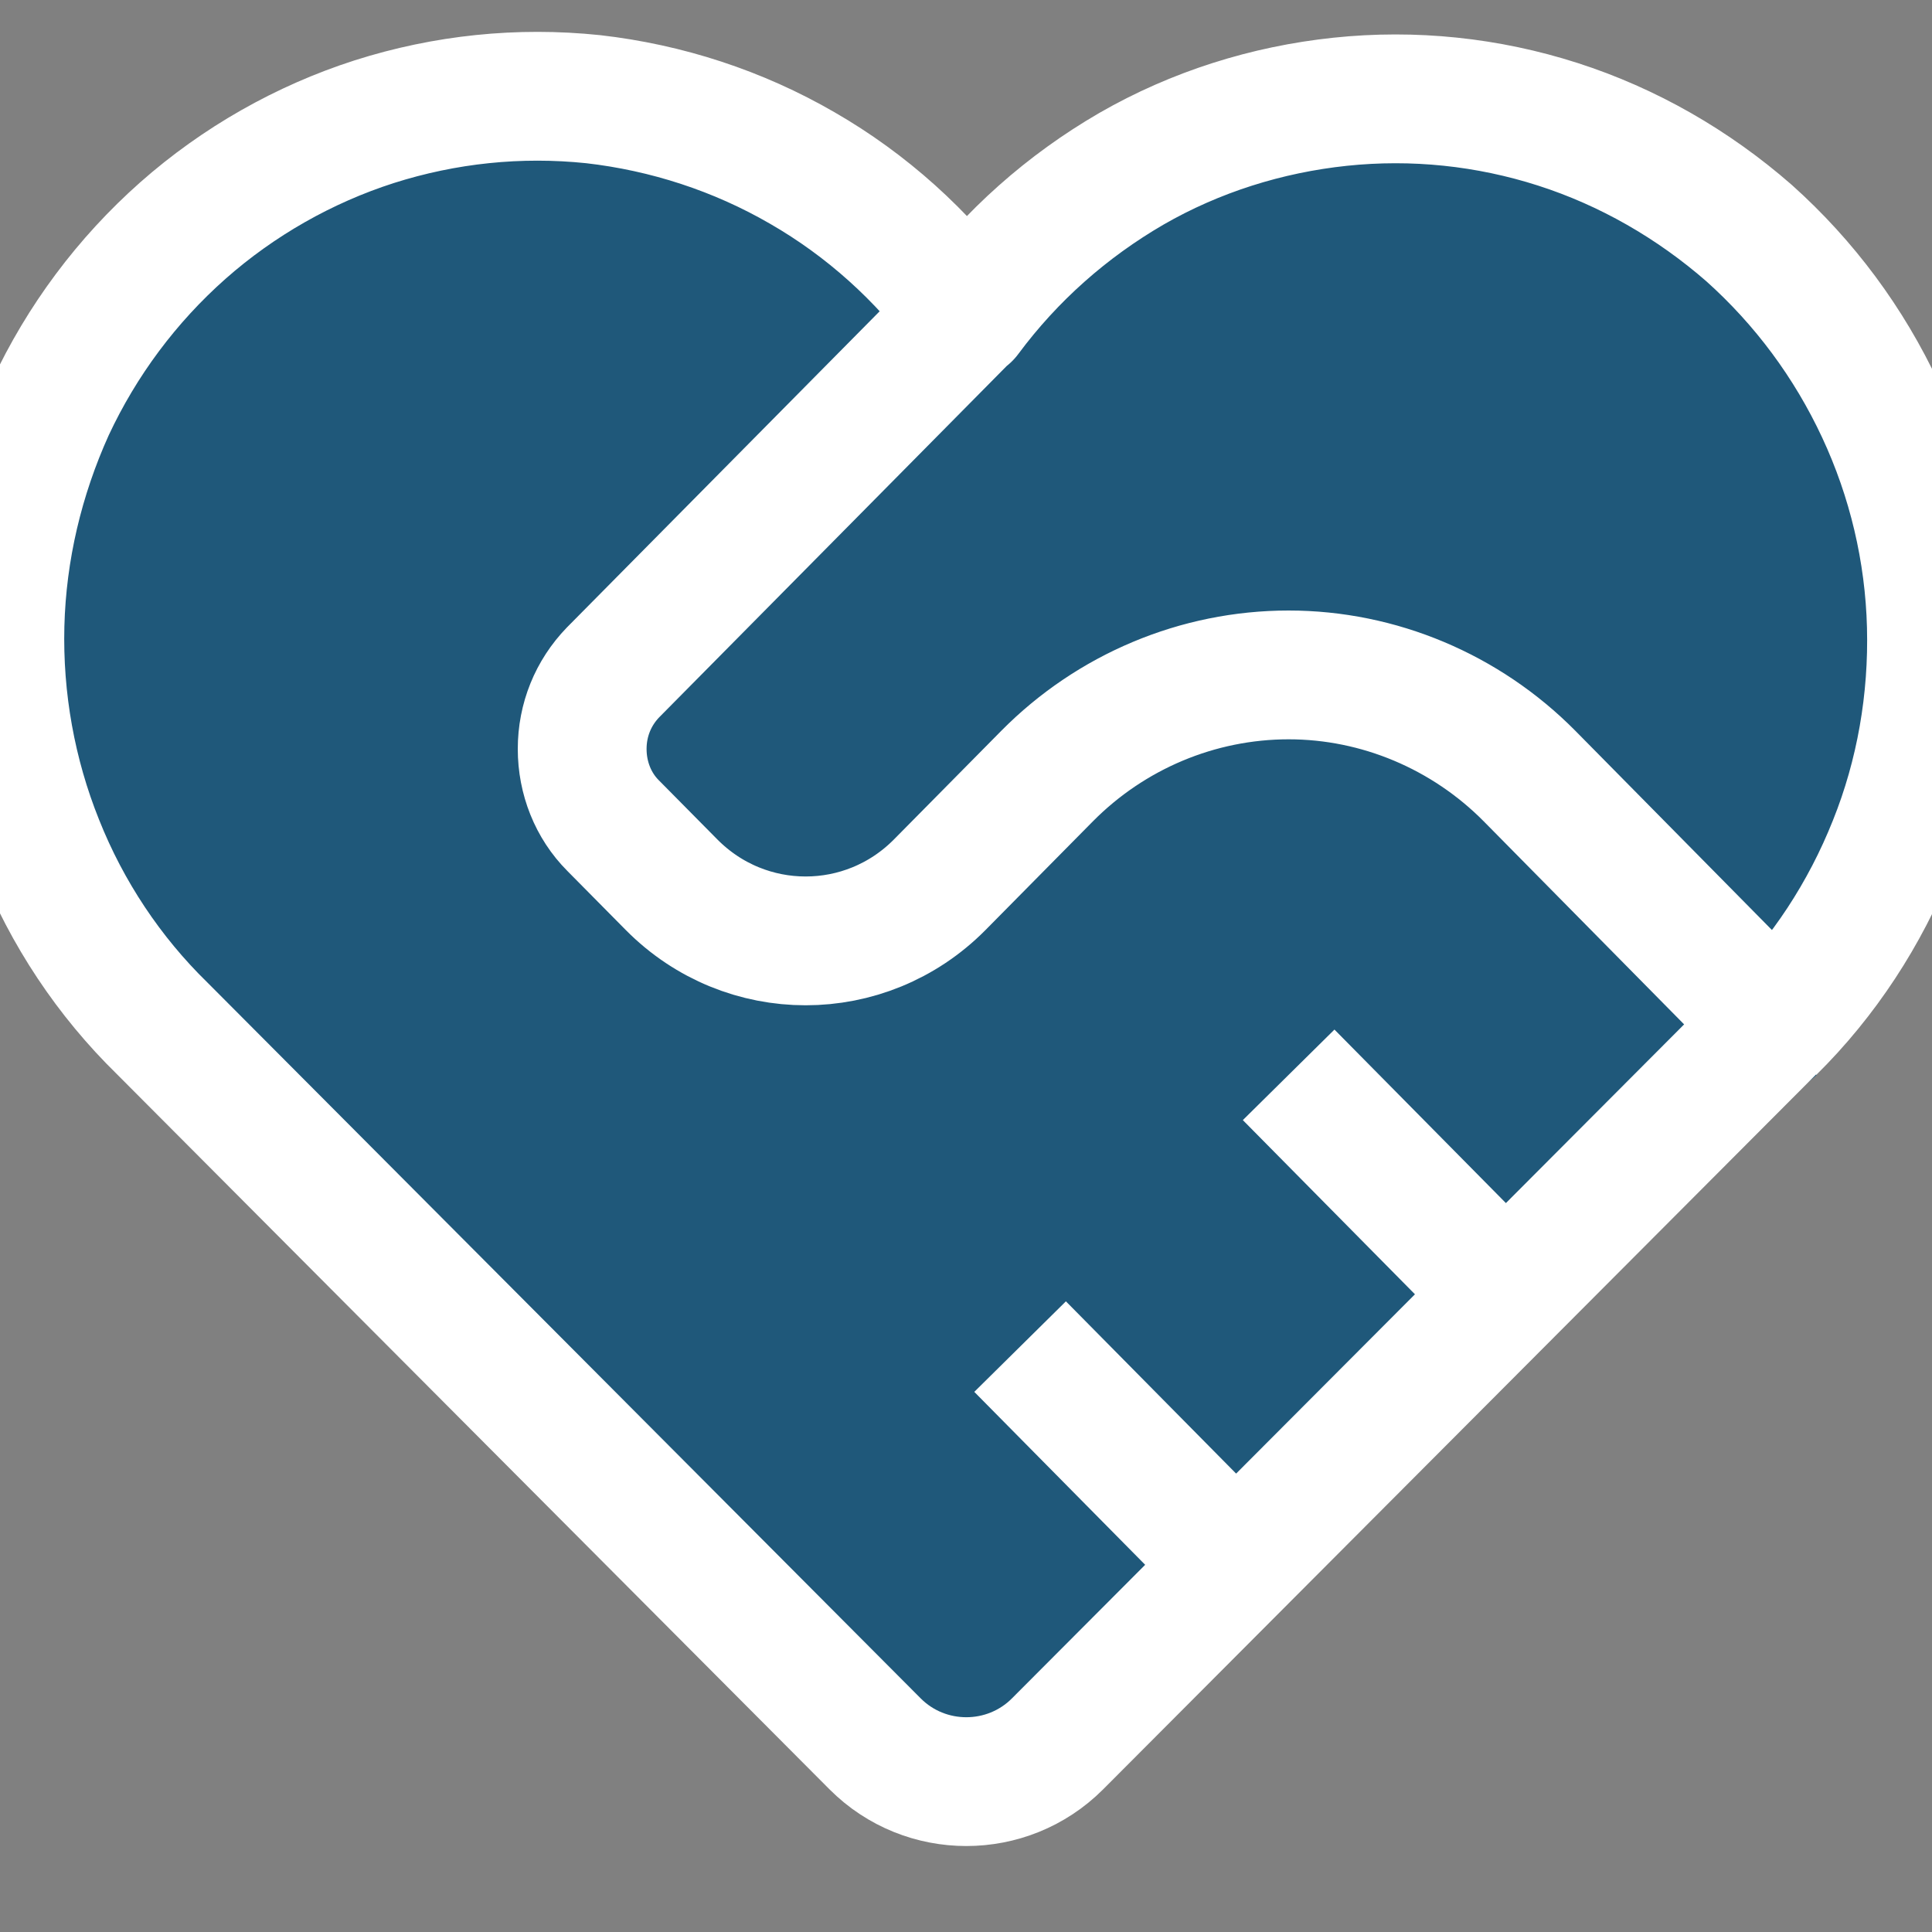 <svg width="30" height="30" viewBox="0 0 30 30" fill="none" xmlns="http://www.w3.org/2000/svg" xmlns:xlink="http://www.w3.org/1999/xlink">
	<rect x="0" y="0" width="30" height="30" fill="#808080" stroke="none"/>
	<desc>
			Created with Pixso.
	</desc>
	<defs>
		<clipPath id="clip41_392">
			<rect id="Icon" width="30" height="30" fill="white" fill-opacity="0"/>
		</clipPath>
		<clipPath id="clip41_394">
			<rect id="Icon" width="30" height="30" fill="white" fill-opacity="0"/>
		</clipPath>
		<clipPath id="clip41_398">
			<rect id="Icon" width="30" height="30" fill="white" fill-opacity="0"/>
		</clipPath>
		<clipPath id="clip41_400">
			<rect id="Icon" width="30" height="30" fill="white" fill-opacity="0"/>
		</clipPath>
		<clipPath id="clip41_402">
			<rect id="Icon" width="30" height="30" fill="white" fill-opacity="0"/>
		</clipPath>
	</defs>
	<rect id="Icon" width="30" height="30" fill="#FFFFFF" fill-opacity="0"/>
	<g clip-path="url(#clip41_402)">
		<path id="Vector" d="M18.49 25.01L16.42 27.08C15.64 27.86 14.37 27.86 13.59 27.08L2.52 15.97C1.69 15.16 1.04 14.18 0.61 13.1C0.18 12.03 -0.03 10.87 0 9.7C0.03 8.54 0.3 7.4 0.78 6.34C1.27 5.29 1.97 4.35 2.84 3.58C3.7 2.82 4.72 2.24 5.81 1.89C6.91 1.54 8.06 1.42 9.21 1.54C10.35 1.67 11.46 2.03 12.46 2.61C13.16 3.01 13.81 3.53 14.36 4.12C14.74 3.8 15.28 3.8 15.66 4.13C16.22 3.54 16.86 3.03 17.57 2.62C18.56 2.05 19.67 1.7 20.81 1.58C21.95 1.46 23.1 1.58 24.19 1.93C25.28 2.28 26.29 2.86 27.16 3.62C28.02 4.39 28.71 5.32 29.2 6.37C29.69 7.42 29.96 8.56 29.99 9.72C30.02 10.88 29.82 12.04 29.39 13.11C29.1 13.85 28.71 14.54 28.23 15.16C28.43 15.37 28.52 15.64 28.5 15.91C28.52 16.18 28.42 16.46 28.21 16.68L28.21 16.68L28.21 16.69C27.81 17.08 27.19 17.08 26.79 16.68L26.79 16.68L24.08 19.4C24.44 19.8 24.43 20.39 24.04 20.77C23.66 21.15 23.07 21.16 22.67 20.81L19.9 23.59C20.28 23.99 20.27 24.6 19.88 24.99C19.49 25.38 18.88 25.38 18.49 25.01Z" fill="#1F587A" fill-opacity="1" fill-rule="evenodd"/>
		<path id="Vector" d="M27.5 15.97L16.42 27.08C15.64 27.86 14.37 27.86 13.59 27.08L2.52 15.97C1.69 15.16 1.04 14.18 0.61 13.1C0.18 12.03 -0.03 10.87 0 9.7C0.03 8.54 0.3 7.4 0.78 6.34C1.27 5.29 1.97 4.35 2.84 3.58C3.7 2.82 4.72 2.24 5.81 1.89C6.91 1.54 8.06 1.42 9.21 1.54C10.35 1.67 11.46 2.03 12.46 2.61C13.45 3.18 14.32 3.96 15.01 4.9C15.7 3.97 16.57 3.2 17.57 2.62C18.56 2.05 19.67 1.7 20.81 1.58C21.95 1.46 23.1 1.58 24.19 1.93C25.28 2.28 26.29 2.86 27.16 3.62C28.02 4.39 28.71 5.32 29.2 6.37C29.69 7.42 29.96 8.56 29.99 9.72C30.02 10.88 29.82 12.04 29.39 13.11C28.96 14.19 28.32 15.17 27.5 15.98M15.01 4.89L9.52 10.44C9.21 10.76 9.04 11.18 9.04 11.63C9.04 12.08 9.21 12.51 9.52 12.82L10.43 13.74C11.58 14.9 13.44 14.9 14.59 13.74L16.26 12.05C17.25 11.05 18.6 10.48 20.01 10.48C21.41 10.48 22.76 11.05 23.75 12.05L27.5 15.85M15.84 20.91L19.17 24.28M20.01 16.69L23.34 20.06" stroke="#FFFFFF" stroke-opacity="1" stroke-width="2" stroke-linejoin="round"/>
	</g>
</svg>
